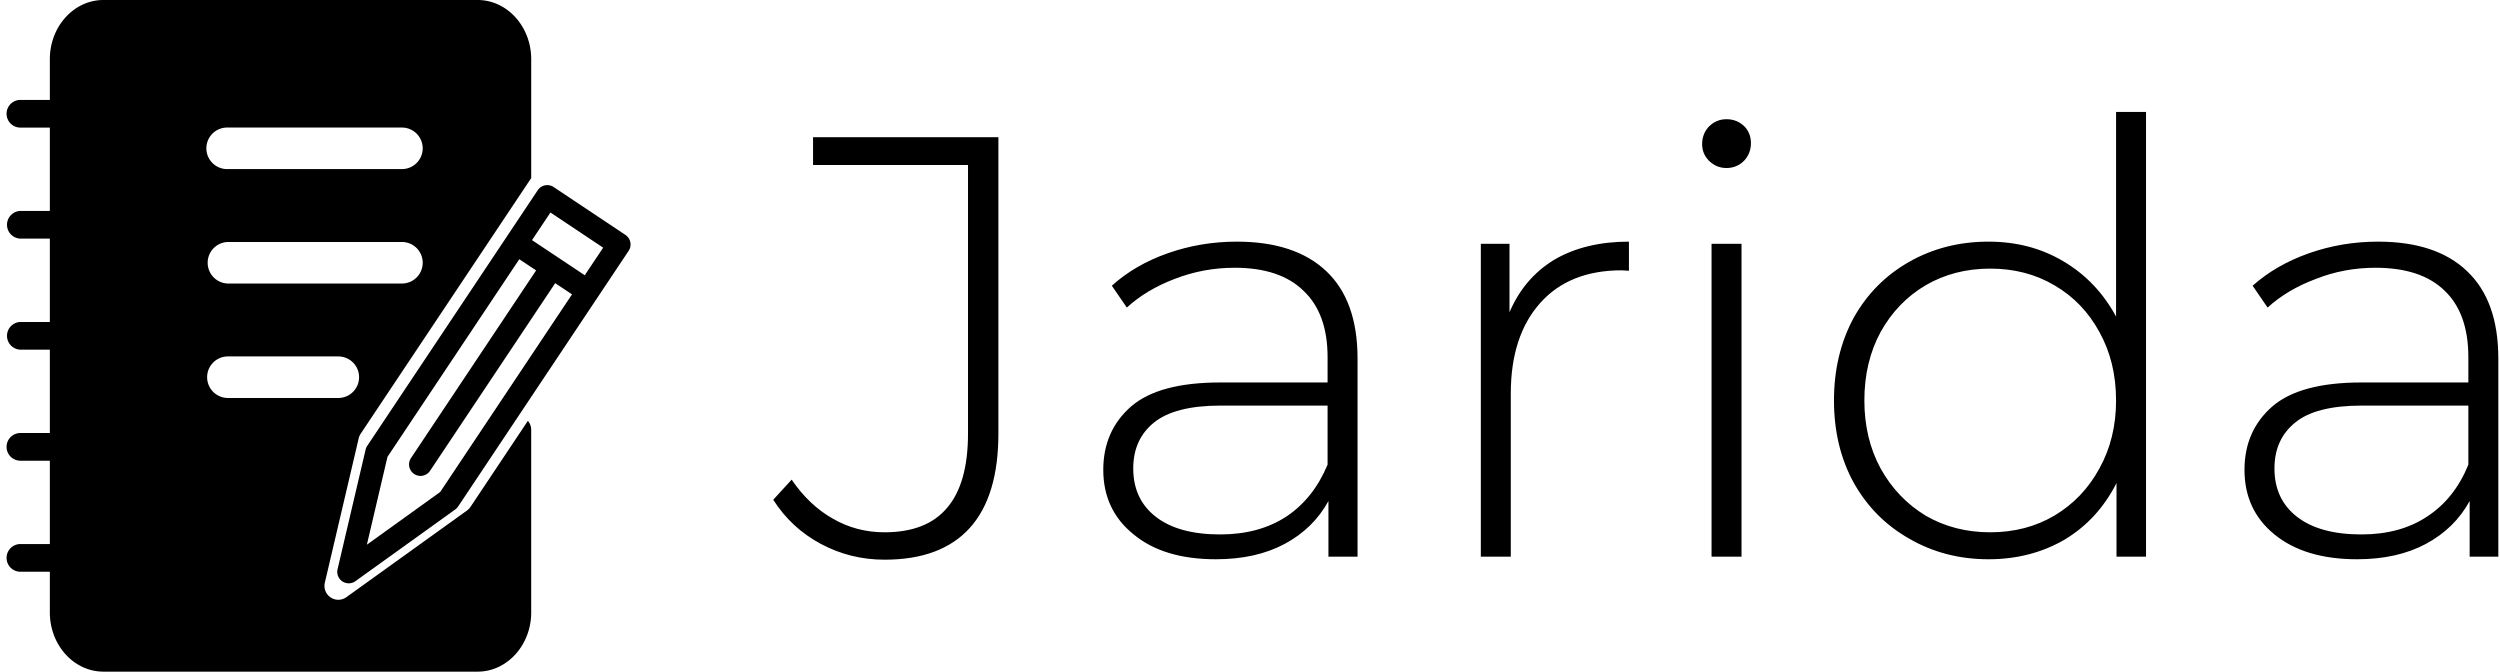 <svg data-v-423bf9ae="" xmlns="http://www.w3.org/2000/svg" viewBox="0 0 335 90" class="iconLeft"><!----><!----><!----><g data-v-423bf9ae="" id="583c3938-f365-4e9c-b982-84d4063ca54c" fill="black" transform="matrix(5.736,0,0,5.736,103.672,-3.126)"><path d="M2.59 13.62Q1.79 13.62 1.10 13.25Q0.41 12.88-0.01 12.22L-0.01 12.22L0.42 11.75Q0.83 12.35 1.38 12.66Q1.93 12.98 2.59 12.98L2.59 12.98Q3.57 12.98 4.05 12.41Q4.54 11.84 4.54 10.67L4.54 10.67L4.54 4.40L0.92 4.40L0.92 3.75L5.25 3.75L5.25 10.67Q5.25 12.14 4.58 12.88Q3.91 13.62 2.59 13.62L2.59 13.62ZM10.82 6.19Q12.18 6.19 12.91 6.88Q13.64 7.57 13.64 8.92L13.64 8.92L13.64 13.55L12.96 13.55L12.96 12.25Q12.61 12.89 11.94 13.25Q11.27 13.61 10.33 13.61L10.33 13.61Q9.11 13.61 8.41 13.03Q7.70 12.46 7.70 11.52L7.70 11.52Q7.70 10.61 8.35 10.04Q9.00 9.48 10.43 9.48L10.43 9.48L12.94 9.48L12.94 8.89Q12.94 7.87 12.38 7.34Q11.83 6.80 10.77 6.80L10.77 6.80Q10.04 6.80 9.37 7.06Q8.71 7.31 8.25 7.73L8.25 7.73L7.90 7.22Q8.44 6.73 9.21 6.46Q9.98 6.19 10.82 6.19L10.82 6.19ZM10.43 13.03Q11.34 13.03 11.98 12.61Q12.61 12.19 12.94 11.40L12.94 11.40L12.94 10.02L10.44 10.02Q9.37 10.02 8.88 10.42Q8.40 10.81 8.40 11.49L8.40 11.49Q8.40 12.21 8.93 12.62Q9.46 13.03 10.43 13.03L10.43 13.03ZM17.19 7.84Q17.53 7.04 18.24 6.61Q18.96 6.19 19.98 6.19L19.98 6.19L19.98 6.87L19.81 6.86Q18.59 6.86 17.91 7.62Q17.22 8.39 17.22 9.74L17.22 9.74L17.22 13.55L16.52 13.55L16.52 6.24L17.19 6.24L17.19 7.84ZM21.91 13.55L21.91 6.24L22.61 6.24L22.61 13.55L21.91 13.55ZM22.26 4.47Q22.02 4.47 21.85 4.30Q21.69 4.14 21.69 3.91L21.69 3.91Q21.69 3.67 21.85 3.50Q22.02 3.33 22.26 3.33L22.26 3.33Q22.50 3.33 22.67 3.49Q22.83 3.65 22.83 3.89L22.83 3.89Q22.83 4.13 22.67 4.30Q22.50 4.47 22.26 4.47L22.26 4.47ZM31.36 3.16L32.06 3.16L32.06 13.55L31.37 13.55L31.37 11.83Q30.94 12.68 30.16 13.15Q29.37 13.61 28.38 13.61L28.38 13.61Q27.36 13.61 26.53 13.13Q25.70 12.66 25.23 11.82Q24.77 10.98 24.77 9.90L24.77 9.90Q24.77 8.82 25.23 7.97Q25.70 7.13 26.53 6.66Q27.36 6.19 28.38 6.19L28.38 6.19Q29.36 6.19 30.13 6.65Q30.91 7.11 31.36 7.94L31.36 7.94L31.36 3.16ZM28.42 12.98Q29.26 12.98 29.92 12.59Q30.59 12.19 30.97 11.49Q31.36 10.79 31.36 9.90L31.36 9.90Q31.36 9.00 30.97 8.30Q30.59 7.60 29.92 7.21Q29.26 6.82 28.42 6.82L28.42 6.82Q27.58 6.82 26.91 7.21Q26.25 7.60 25.86 8.30Q25.48 9.00 25.48 9.90L25.48 9.90Q25.48 10.79 25.86 11.49Q26.25 12.19 26.91 12.59Q27.58 12.98 28.42 12.98L28.42 12.98ZM37.48 6.19Q38.84 6.19 39.56 6.88Q40.29 7.57 40.29 8.92L40.29 8.92L40.29 13.55L39.62 13.55L39.62 12.25Q39.27 12.89 38.60 13.25Q37.93 13.61 36.99 13.61L36.99 13.61Q35.77 13.61 35.06 13.03Q34.36 12.46 34.36 11.52L34.36 11.52Q34.36 10.61 35.01 10.04Q35.66 9.48 37.09 9.48L37.09 9.48L39.59 9.48L39.59 8.89Q39.59 7.87 39.04 7.34Q38.49 6.80 37.42 6.80L37.42 6.80Q36.69 6.80 36.03 7.06Q35.36 7.31 34.90 7.73L34.90 7.73L34.55 7.22Q35.10 6.73 35.87 6.46Q36.64 6.19 37.48 6.19L37.48 6.19ZM37.09 13.03Q38.00 13.03 38.63 12.61Q39.27 12.19 39.59 11.40L39.59 11.40L39.59 10.02L37.10 10.02Q36.02 10.02 35.54 10.42Q35.06 10.81 35.06 11.49L35.06 11.49Q35.06 12.21 35.59 12.62Q36.12 13.03 37.09 13.03L37.09 13.03Z"></path></g><!----><g data-v-423bf9ae="" id="a4e88acd-e025-4dcb-b694-924ae98948c0" transform="matrix(1.875,0,0,1.875,-2.284,0)" stroke="none" fill="black"><path d="M9.459 9.119h-6.75a.99.99 0 110-1.979h6.75a.99.99 0 110 1.979zM9.459 17.054h-6.75a.99.99 0 110-1.98h6.75a.99.99 0 010 1.98zM9.459 24.99h-6.75a.99.99 0 010-1.98h6.75a.99.99 0 110 1.98zM9.459 32.925h-6.75a.99.99 0 110-1.979h6.75a.99.99 0 110 1.979zM9.459 40.86h-6.75a.99.99 0 110-1.979h6.75a.99.99 0 010 1.979z"></path><path d="M34.594 36.483l-8.62 6.194a.998.998 0 01-.578.187.992.992 0 01-.964-1.216l2.423-10.328a.959.959 0 01.14-.323l12.187-18.271V4.229C39.181 1.896 37.463 0 35.353 0H8.609C6.497 0 4.78 1.896 4.78 4.229v39.542C4.78 46.102 6.497 48 8.609 48h26.744c2.11 0 3.828-1.898 3.828-4.229V30.703a.986.986 0 00-.238-.626l-4.104 6.152a.987.987 0 01-.245.254zM17.506 9.116h12.437a1.484 1.484 0 010 2.968H17.506a1.485 1.485 0 110-2.968zm0 8.178h12.437a1.484 1.484 0 010 2.969H17.506a1.485 1.485 0 010-2.969zm-1.485 9.663c0-.82.665-1.484 1.485-1.484h7.89a1.484 1.484 0 010 2.969h-7.89c-.82 0-1.485-.665-1.485-1.485z"></path><g><path d="M26.141 41.688a.82.82 0 01-.798-1.007l2.005-8.552a.837.837 0 01.116-.267l12.184-18.267a.819.819 0 011.137-.227l5.131 3.421a.82.82 0 01.229 1.137L33.96 36.195a.867.867 0 01-.203.211l-7.138 5.128a.813.813 0 01-.478.154zm2.769-9.039l-1.473 6.279 5.24-3.767L44.324 17.7l-3.768-2.513L28.91 32.649z"></path><path d="M31.269 34.012a.82.82 0 01-.68-1.274l9.151-13.724a.82.82 0 011.365.91l-9.152 13.723a.82.82 0 01-.684.365z"></path><path d="M43.102 21.541a.818.818 0 01-.454-.137l-4.865-3.245a.819.819 0 11.909-1.364l4.865 3.245a.82.82 0 01-.455 1.501z"></path></g></g><!----></svg>
